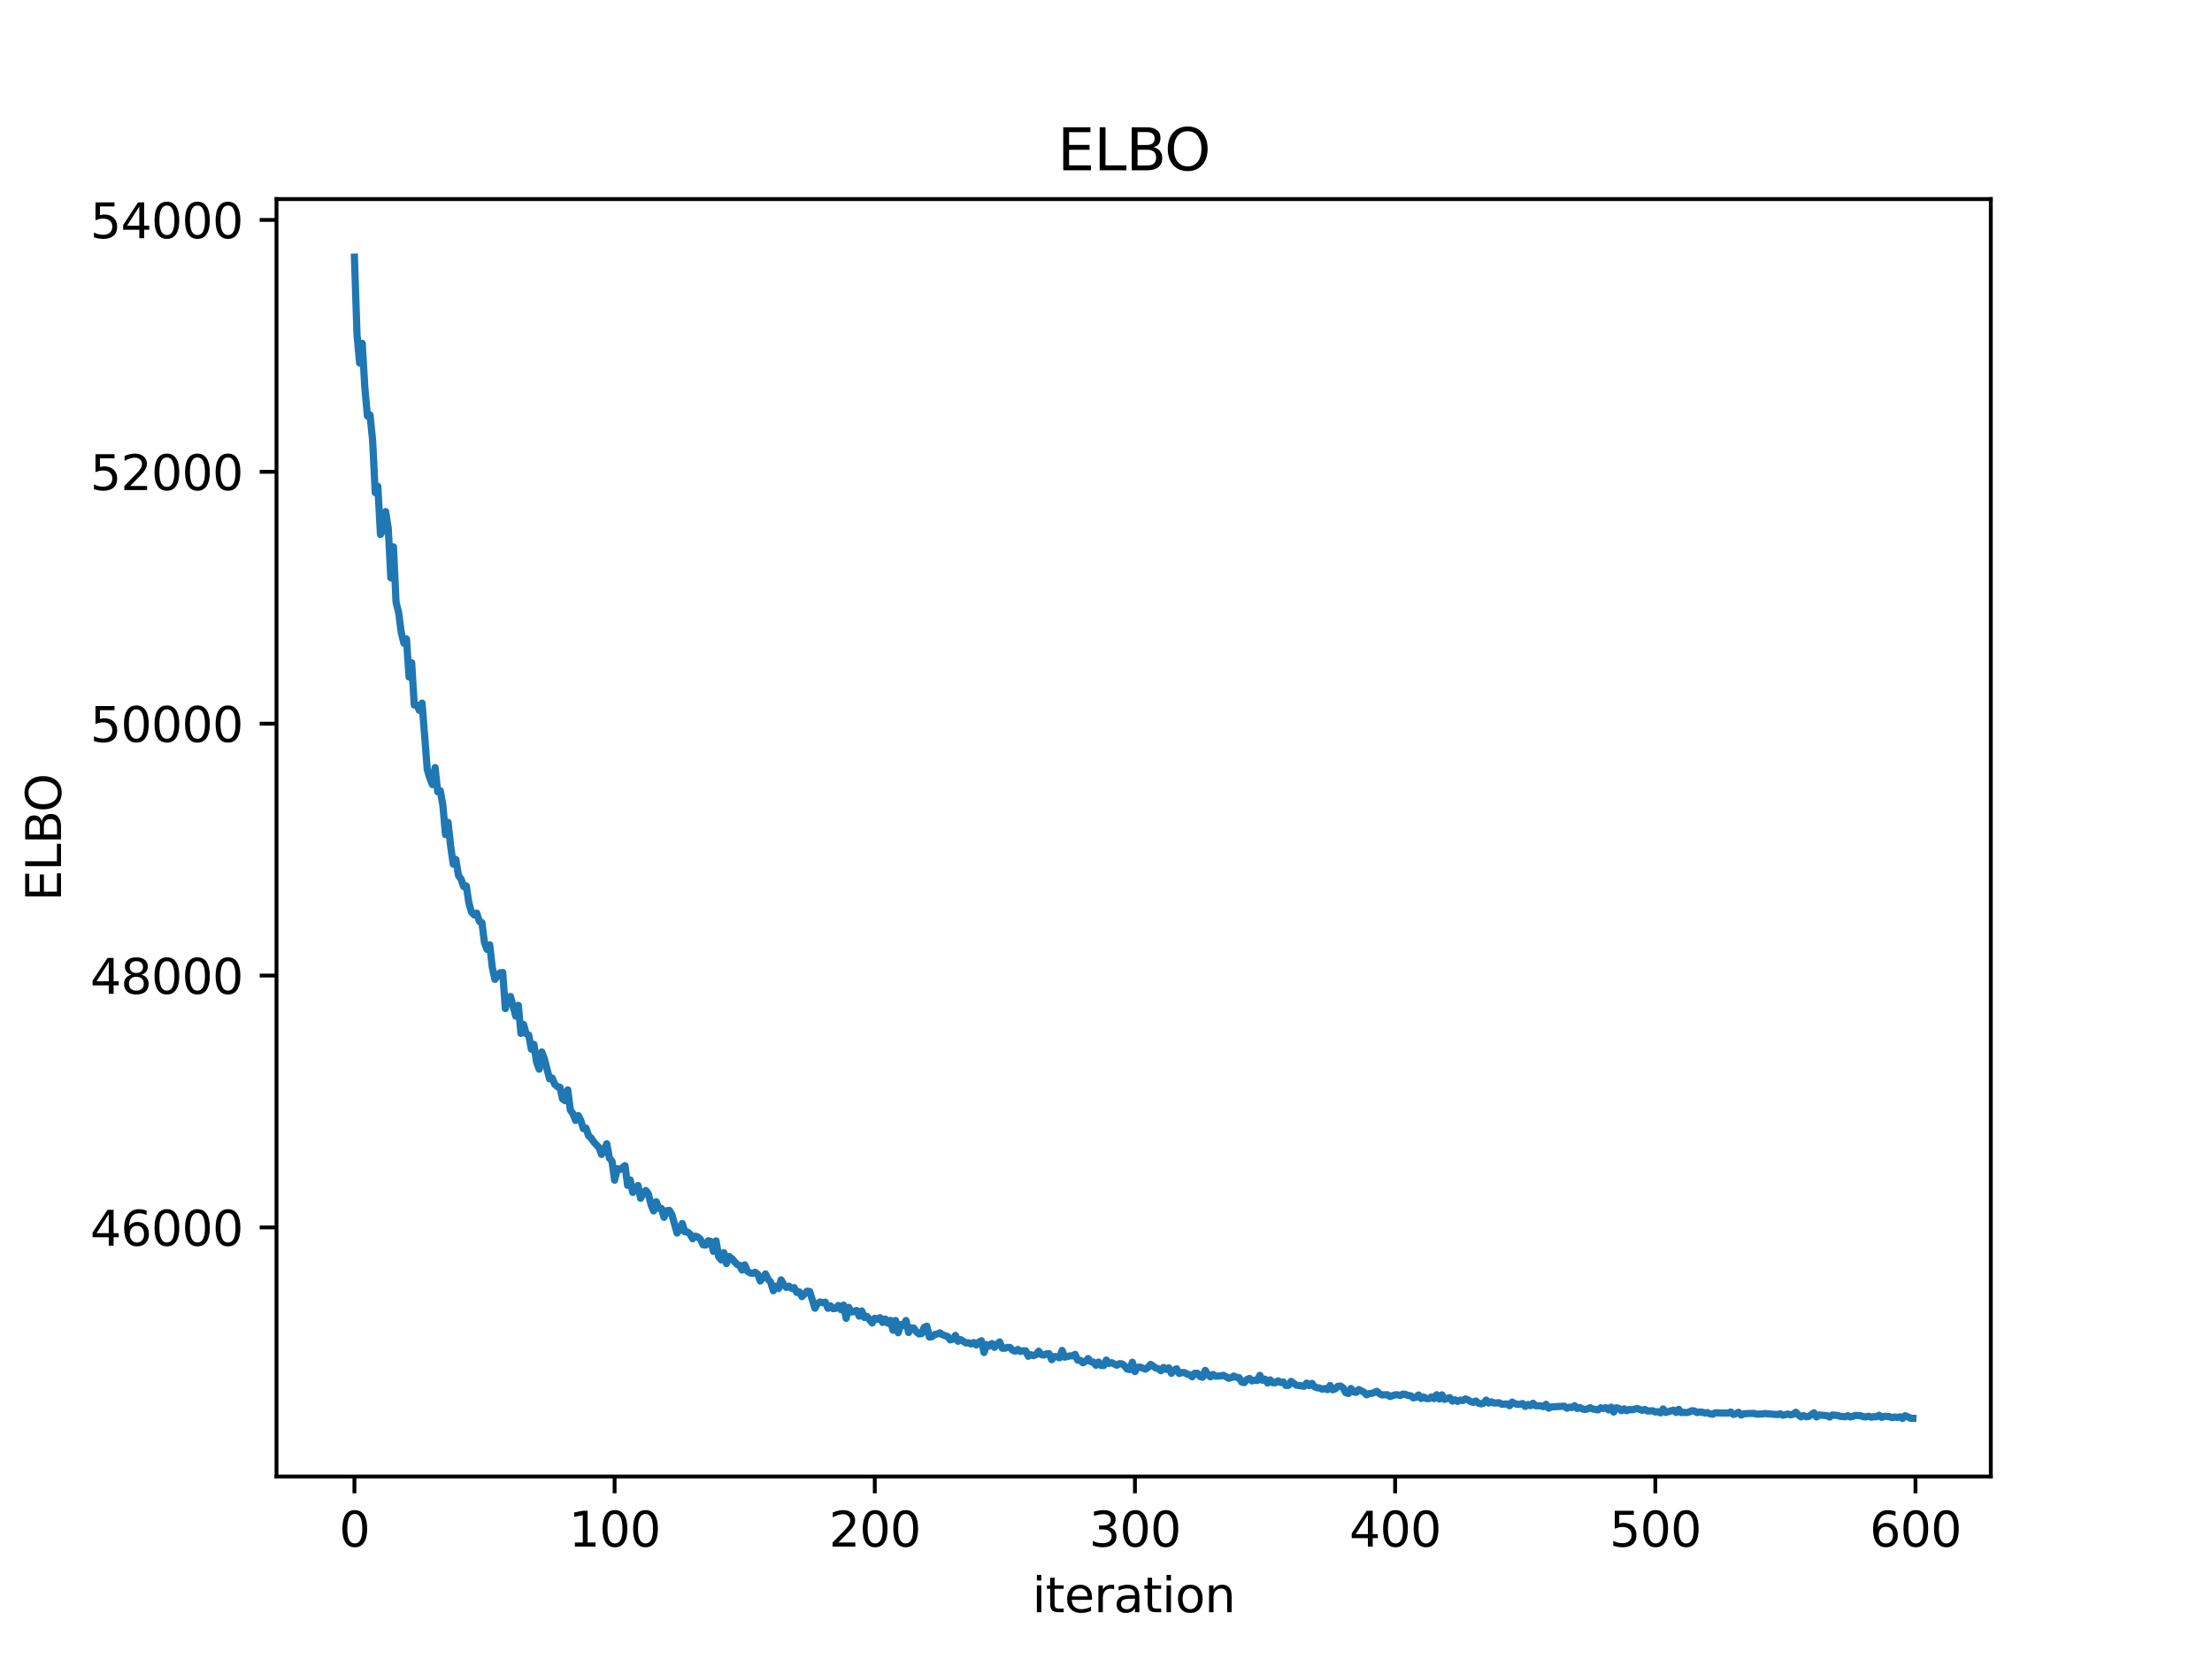 <?xml version="1.0" encoding="utf-8" standalone="no"?>
<!DOCTYPE svg PUBLIC "-//W3C//DTD SVG 1.1//EN"
  "http://www.w3.org/Graphics/SVG/1.1/DTD/svg11.dtd">
<svg xmlns:xlink="http://www.w3.org/1999/xlink" width="460.8pt" height="345.6pt" viewBox="0 0 460.8 345.6" xmlns="http://www.w3.org/2000/svg" version="1.1">
 <defs>
  <style type="text/css">*{stroke-linejoin: round; stroke-linecap: butt}</style>
 </defs>
 <g id="figure_1">
  <g id="patch_1">
   <path d="M 0 345.6 
L 460.8 345.6 
L 460.8 0 
L 0 0 
z
" style="fill: #ffffff"/>
  </g>
  <g id="axes_1">
   <g id="patch_2">
    <path d="M 57.6 307.584 
L 414.72 307.584 
L 414.72 41.472 
L 57.6 41.472 
z
" style="fill: #ffffff"/>
   </g>
   <g id="matplotlib.axis_1">
    <g id="xtick_1">
     <g id="line2d_1">
      <defs>
       <path id="mf4d6568b0c" d="M 0 0 
L 0 3.5 
" style="stroke: #000000; stroke-width: 0.8"/>
      </defs>
      <g>
       <use xlink:href="#mf4d6568b0c" x="73.833" y="307.584" style="stroke: #000000; stroke-width: 0.8"/>
      </g>
     </g>
     <g id="text_1">
      <!-- 0 -->
      <g transform="translate(70.651 322.182) scale(0.1 -0.1)">
       <defs>
        <path id="DejaVuSans-30" d="M 2034 4250 
Q 1547 4250 1301 3770 
Q 1056 3291 1056 2328 
Q 1056 1369 1301 889 
Q 1547 409 2034 409 
Q 2525 409 2770 889 
Q 3016 1369 3016 2328 
Q 3016 3291 2770 3770 
Q 2525 4250 2034 4250 
z
M 2034 4750 
Q 2819 4750 3233 4129 
Q 3647 3509 3647 2328 
Q 3647 1150 3233 529 
Q 2819 -91 2034 -91 
Q 1250 -91 836 529 
Q 422 1150 422 2328 
Q 422 3509 836 4129 
Q 1250 4750 2034 4750 
z
" transform="scale(0.016)"/>
       </defs>
       <use xlink:href="#DejaVuSans-30"/>
      </g>
     </g>
    </g>
    <g id="xtick_2">
     <g id="line2d_2">
      <g>
       <use xlink:href="#mf4d6568b0c" x="128.032" y="307.584" style="stroke: #000000; stroke-width: 0.8"/>
      </g>
     </g>
     <g id="text_2">
      <!-- 100 -->
      <g transform="translate(118.488 322.182) scale(0.1 -0.1)">
       <defs>
        <path id="DejaVuSans-31" d="M 794 531 
L 1825 531 
L 1825 4091 
L 703 3866 
L 703 4441 
L 1819 4666 
L 2450 4666 
L 2450 531 
L 3481 531 
L 3481 0 
L 794 0 
L 794 531 
z
" transform="scale(0.016)"/>
       </defs>
       <use xlink:href="#DejaVuSans-31"/>
       <use xlink:href="#DejaVuSans-30" transform="translate(63.623 0)"/>
       <use xlink:href="#DejaVuSans-30" transform="translate(127.246 0)"/>
      </g>
     </g>
    </g>
    <g id="xtick_3">
     <g id="line2d_3">
      <g>
       <use xlink:href="#mf4d6568b0c" x="182.232" y="307.584" style="stroke: #000000; stroke-width: 0.8"/>
      </g>
     </g>
     <g id="text_3">
      <!-- 200 -->
      <g transform="translate(172.688 322.182) scale(0.1 -0.1)">
       <defs>
        <path id="DejaVuSans-32" d="M 1228 531 
L 3431 531 
L 3431 0 
L 469 0 
L 469 531 
Q 828 903 1448 1529 
Q 2069 2156 2228 2338 
Q 2531 2678 2651 2914 
Q 2772 3150 2772 3378 
Q 2772 3750 2511 3984 
Q 2250 4219 1831 4219 
Q 1534 4219 1204 4116 
Q 875 4013 500 3803 
L 500 4441 
Q 881 4594 1212 4672 
Q 1544 4750 1819 4750 
Q 2544 4750 2975 4387 
Q 3406 4025 3406 3419 
Q 3406 3131 3298 2873 
Q 3191 2616 2906 2266 
Q 2828 2175 2409 1742 
Q 1991 1309 1228 531 
z
" transform="scale(0.016)"/>
       </defs>
       <use xlink:href="#DejaVuSans-32"/>
       <use xlink:href="#DejaVuSans-30" transform="translate(63.623 0)"/>
       <use xlink:href="#DejaVuSans-30" transform="translate(127.246 0)"/>
      </g>
     </g>
    </g>
    <g id="xtick_4">
     <g id="line2d_4">
      <g>
       <use xlink:href="#mf4d6568b0c" x="236.431" y="307.584" style="stroke: #000000; stroke-width: 0.8"/>
      </g>
     </g>
     <g id="text_4">
      <!-- 300 -->
      <g transform="translate(226.887 322.182) scale(0.1 -0.1)">
       <defs>
        <path id="DejaVuSans-33" d="M 2597 2516 
Q 3050 2419 3304 2112 
Q 3559 1806 3559 1356 
Q 3559 666 3084 287 
Q 2609 -91 1734 -91 
Q 1441 -91 1130 -33 
Q 819 25 488 141 
L 488 750 
Q 750 597 1062 519 
Q 1375 441 1716 441 
Q 2309 441 2620 675 
Q 2931 909 2931 1356 
Q 2931 1769 2642 2001 
Q 2353 2234 1838 2234 
L 1294 2234 
L 1294 2753 
L 1863 2753 
Q 2328 2753 2575 2939 
Q 2822 3125 2822 3475 
Q 2822 3834 2567 4026 
Q 2313 4219 1838 4219 
Q 1578 4219 1281 4162 
Q 984 4106 628 3988 
L 628 4550 
Q 988 4650 1302 4700 
Q 1616 4750 1894 4750 
Q 2613 4750 3031 4423 
Q 3450 4097 3450 3541 
Q 3450 3153 3228 2886 
Q 3006 2619 2597 2516 
z
" transform="scale(0.016)"/>
       </defs>
       <use xlink:href="#DejaVuSans-33"/>
       <use xlink:href="#DejaVuSans-30" transform="translate(63.623 0)"/>
       <use xlink:href="#DejaVuSans-30" transform="translate(127.246 0)"/>
      </g>
     </g>
    </g>
    <g id="xtick_5">
     <g id="line2d_5">
      <g>
       <use xlink:href="#mf4d6568b0c" x="290.63" y="307.584" style="stroke: #000000; stroke-width: 0.8"/>
      </g>
     </g>
     <g id="text_5">
      <!-- 400 -->
      <g transform="translate(281.087 322.182) scale(0.1 -0.1)">
       <defs>
        <path id="DejaVuSans-34" d="M 2419 4116 
L 825 1625 
L 2419 1625 
L 2419 4116 
z
M 2253 4666 
L 3047 4666 
L 3047 1625 
L 3713 1625 
L 3713 1100 
L 3047 1100 
L 3047 0 
L 2419 0 
L 2419 1100 
L 313 1100 
L 313 1709 
L 2253 4666 
z
" transform="scale(0.016)"/>
       </defs>
       <use xlink:href="#DejaVuSans-34"/>
       <use xlink:href="#DejaVuSans-30" transform="translate(63.623 0)"/>
       <use xlink:href="#DejaVuSans-30" transform="translate(127.246 0)"/>
      </g>
     </g>
    </g>
    <g id="xtick_6">
     <g id="line2d_6">
      <g>
       <use xlink:href="#mf4d6568b0c" x="344.83" y="307.584" style="stroke: #000000; stroke-width: 0.8"/>
      </g>
     </g>
     <g id="text_6">
      <!-- 500 -->
      <g transform="translate(335.286 322.182) scale(0.1 -0.1)">
       <defs>
        <path id="DejaVuSans-35" d="M 691 4666 
L 3169 4666 
L 3169 4134 
L 1269 4134 
L 1269 2991 
Q 1406 3038 1543 3061 
Q 1681 3084 1819 3084 
Q 2600 3084 3056 2656 
Q 3513 2228 3513 1497 
Q 3513 744 3044 326 
Q 2575 -91 1722 -91 
Q 1428 -91 1123 -41 
Q 819 9 494 109 
L 494 744 
Q 775 591 1075 516 
Q 1375 441 1709 441 
Q 2250 441 2565 725 
Q 2881 1009 2881 1497 
Q 2881 1984 2565 2268 
Q 2250 2553 1709 2553 
Q 1456 2553 1204 2497 
Q 953 2441 691 2322 
L 691 4666 
z
" transform="scale(0.016)"/>
       </defs>
       <use xlink:href="#DejaVuSans-35"/>
       <use xlink:href="#DejaVuSans-30" transform="translate(63.623 0)"/>
       <use xlink:href="#DejaVuSans-30" transform="translate(127.246 0)"/>
      </g>
     </g>
    </g>
    <g id="xtick_7">
     <g id="line2d_7">
      <g>
       <use xlink:href="#mf4d6568b0c" x="399.029" y="307.584" style="stroke: #000000; stroke-width: 0.8"/>
      </g>
     </g>
     <g id="text_7">
      <!-- 600 -->
      <g transform="translate(389.486 322.182) scale(0.1 -0.1)">
       <defs>
        <path id="DejaVuSans-36" d="M 2113 2584 
Q 1688 2584 1439 2293 
Q 1191 2003 1191 1497 
Q 1191 994 1439 701 
Q 1688 409 2113 409 
Q 2538 409 2786 701 
Q 3034 994 3034 1497 
Q 3034 2003 2786 2293 
Q 2538 2584 2113 2584 
z
M 3366 4563 
L 3366 3988 
Q 3128 4100 2886 4159 
Q 2644 4219 2406 4219 
Q 1781 4219 1451 3797 
Q 1122 3375 1075 2522 
Q 1259 2794 1537 2939 
Q 1816 3084 2150 3084 
Q 2853 3084 3261 2657 
Q 3669 2231 3669 1497 
Q 3669 778 3244 343 
Q 2819 -91 2113 -91 
Q 1303 -91 875 529 
Q 447 1150 447 2328 
Q 447 3434 972 4092 
Q 1497 4750 2381 4750 
Q 2619 4750 2861 4703 
Q 3103 4656 3366 4563 
z
" transform="scale(0.016)"/>
       </defs>
       <use xlink:href="#DejaVuSans-36"/>
       <use xlink:href="#DejaVuSans-30" transform="translate(63.623 0)"/>
       <use xlink:href="#DejaVuSans-30" transform="translate(127.246 0)"/>
      </g>
     </g>
    </g>
    <g id="text_8">
     <!-- iteration -->
     <g transform="translate(215.037 335.861) scale(0.1 -0.1)">
      <defs>
       <path id="DejaVuSans-69" d="M 603 3500 
L 1178 3500 
L 1178 0 
L 603 0 
L 603 3500 
z
M 603 4863 
L 1178 4863 
L 1178 4134 
L 603 4134 
L 603 4863 
z
" transform="scale(0.016)"/>
       <path id="DejaVuSans-74" d="M 1172 4494 
L 1172 3500 
L 2356 3500 
L 2356 3053 
L 1172 3053 
L 1172 1153 
Q 1172 725 1289 603 
Q 1406 481 1766 481 
L 2356 481 
L 2356 0 
L 1766 0 
Q 1100 0 847 248 
Q 594 497 594 1153 
L 594 3053 
L 172 3053 
L 172 3500 
L 594 3500 
L 594 4494 
L 1172 4494 
z
" transform="scale(0.016)"/>
       <path id="DejaVuSans-65" d="M 3597 1894 
L 3597 1613 
L 953 1613 
Q 991 1019 1311 708 
Q 1631 397 2203 397 
Q 2534 397 2845 478 
Q 3156 559 3463 722 
L 3463 178 
Q 3153 47 2828 -22 
Q 2503 -91 2169 -91 
Q 1331 -91 842 396 
Q 353 884 353 1716 
Q 353 2575 817 3079 
Q 1281 3584 2069 3584 
Q 2775 3584 3186 3129 
Q 3597 2675 3597 1894 
z
M 3022 2063 
Q 3016 2534 2758 2815 
Q 2500 3097 2075 3097 
Q 1594 3097 1305 2825 
Q 1016 2553 972 2059 
L 3022 2063 
z
" transform="scale(0.016)"/>
       <path id="DejaVuSans-72" d="M 2631 2963 
Q 2534 3019 2420 3045 
Q 2306 3072 2169 3072 
Q 1681 3072 1420 2755 
Q 1159 2438 1159 1844 
L 1159 0 
L 581 0 
L 581 3500 
L 1159 3500 
L 1159 2956 
Q 1341 3275 1631 3429 
Q 1922 3584 2338 3584 
Q 2397 3584 2469 3576 
Q 2541 3569 2628 3553 
L 2631 2963 
z
" transform="scale(0.016)"/>
       <path id="DejaVuSans-61" d="M 2194 1759 
Q 1497 1759 1228 1600 
Q 959 1441 959 1056 
Q 959 750 1161 570 
Q 1363 391 1709 391 
Q 2188 391 2477 730 
Q 2766 1069 2766 1631 
L 2766 1759 
L 2194 1759 
z
M 3341 1997 
L 3341 0 
L 2766 0 
L 2766 531 
Q 2569 213 2275 61 
Q 1981 -91 1556 -91 
Q 1019 -91 701 211 
Q 384 513 384 1019 
Q 384 1609 779 1909 
Q 1175 2209 1959 2209 
L 2766 2209 
L 2766 2266 
Q 2766 2663 2505 2880 
Q 2244 3097 1772 3097 
Q 1472 3097 1187 3025 
Q 903 2953 641 2809 
L 641 3341 
Q 956 3463 1253 3523 
Q 1550 3584 1831 3584 
Q 2591 3584 2966 3190 
Q 3341 2797 3341 1997 
z
" transform="scale(0.016)"/>
       <path id="DejaVuSans-6f" d="M 1959 3097 
Q 1497 3097 1228 2736 
Q 959 2375 959 1747 
Q 959 1119 1226 758 
Q 1494 397 1959 397 
Q 2419 397 2687 759 
Q 2956 1122 2956 1747 
Q 2956 2369 2687 2733 
Q 2419 3097 1959 3097 
z
M 1959 3584 
Q 2709 3584 3137 3096 
Q 3566 2609 3566 1747 
Q 3566 888 3137 398 
Q 2709 -91 1959 -91 
Q 1206 -91 779 398 
Q 353 888 353 1747 
Q 353 2609 779 3096 
Q 1206 3584 1959 3584 
z
" transform="scale(0.016)"/>
       <path id="DejaVuSans-6e" d="M 3513 2113 
L 3513 0 
L 2938 0 
L 2938 2094 
Q 2938 2591 2744 2837 
Q 2550 3084 2163 3084 
Q 1697 3084 1428 2787 
Q 1159 2491 1159 1978 
L 1159 0 
L 581 0 
L 581 3500 
L 1159 3500 
L 1159 2956 
Q 1366 3272 1645 3428 
Q 1925 3584 2291 3584 
Q 2894 3584 3203 3211 
Q 3513 2838 3513 2113 
z
" transform="scale(0.016)"/>
      </defs>
      <use xlink:href="#DejaVuSans-69"/>
      <use xlink:href="#DejaVuSans-74" transform="translate(27.783 0)"/>
      <use xlink:href="#DejaVuSans-65" transform="translate(66.992 0)"/>
      <use xlink:href="#DejaVuSans-72" transform="translate(128.516 0)"/>
      <use xlink:href="#DejaVuSans-61" transform="translate(169.629 0)"/>
      <use xlink:href="#DejaVuSans-74" transform="translate(230.908 0)"/>
      <use xlink:href="#DejaVuSans-69" transform="translate(270.117 0)"/>
      <use xlink:href="#DejaVuSans-6f" transform="translate(297.9 0)"/>
      <use xlink:href="#DejaVuSans-6e" transform="translate(359.082 0)"/>
     </g>
    </g>
   </g>
   <g id="matplotlib.axis_2">
    <g id="ytick_1">
     <g id="line2d_8">
      <defs>
       <path id="m7a58a8ca4d" d="M 0 0 
L -3.5 0 
" style="stroke: #000000; stroke-width: 0.8"/>
      </defs>
      <g>
       <use xlink:href="#m7a58a8ca4d" x="57.6" y="255.696" style="stroke: #000000; stroke-width: 0.8"/>
      </g>
     </g>
     <g id="text_9">
      <!-- 46000 -->
      <g transform="translate(18.788 259.495) scale(0.1 -0.1)">
       <use xlink:href="#DejaVuSans-34"/>
       <use xlink:href="#DejaVuSans-36" transform="translate(63.623 0)"/>
       <use xlink:href="#DejaVuSans-30" transform="translate(127.246 0)"/>
       <use xlink:href="#DejaVuSans-30" transform="translate(190.869 0)"/>
       <use xlink:href="#DejaVuSans-30" transform="translate(254.492 0)"/>
      </g>
     </g>
    </g>
    <g id="ytick_2">
     <g id="line2d_9">
      <g>
       <use xlink:href="#m7a58a8ca4d" x="57.6" y="203.227" style="stroke: #000000; stroke-width: 0.8"/>
      </g>
     </g>
     <g id="text_10">
      <!-- 48000 -->
      <g transform="translate(18.788 207.026) scale(0.1 -0.1)">
       <defs>
        <path id="DejaVuSans-38" d="M 2034 2216 
Q 1584 2216 1326 1975 
Q 1069 1734 1069 1313 
Q 1069 891 1326 650 
Q 1584 409 2034 409 
Q 2484 409 2743 651 
Q 3003 894 3003 1313 
Q 3003 1734 2745 1975 
Q 2488 2216 2034 2216 
z
M 1403 2484 
Q 997 2584 770 2862 
Q 544 3141 544 3541 
Q 544 4100 942 4425 
Q 1341 4750 2034 4750 
Q 2731 4750 3128 4425 
Q 3525 4100 3525 3541 
Q 3525 3141 3298 2862 
Q 3072 2584 2669 2484 
Q 3125 2378 3379 2068 
Q 3634 1759 3634 1313 
Q 3634 634 3220 271 
Q 2806 -91 2034 -91 
Q 1263 -91 848 271 
Q 434 634 434 1313 
Q 434 1759 690 2068 
Q 947 2378 1403 2484 
z
M 1172 3481 
Q 1172 3119 1398 2916 
Q 1625 2713 2034 2713 
Q 2441 2713 2670 2916 
Q 2900 3119 2900 3481 
Q 2900 3844 2670 4047 
Q 2441 4250 2034 4250 
Q 1625 4250 1398 4047 
Q 1172 3844 1172 3481 
z
" transform="scale(0.016)"/>
       </defs>
       <use xlink:href="#DejaVuSans-34"/>
       <use xlink:href="#DejaVuSans-38" transform="translate(63.623 0)"/>
       <use xlink:href="#DejaVuSans-30" transform="translate(127.246 0)"/>
       <use xlink:href="#DejaVuSans-30" transform="translate(190.869 0)"/>
       <use xlink:href="#DejaVuSans-30" transform="translate(254.492 0)"/>
      </g>
     </g>
    </g>
    <g id="ytick_3">
     <g id="line2d_10">
      <g>
       <use xlink:href="#m7a58a8ca4d" x="57.6" y="150.758" style="stroke: #000000; stroke-width: 0.8"/>
      </g>
     </g>
     <g id="text_11">
      <!-- 50000 -->
      <g transform="translate(18.788 154.557) scale(0.1 -0.1)">
       <use xlink:href="#DejaVuSans-35"/>
       <use xlink:href="#DejaVuSans-30" transform="translate(63.623 0)"/>
       <use xlink:href="#DejaVuSans-30" transform="translate(127.246 0)"/>
       <use xlink:href="#DejaVuSans-30" transform="translate(190.869 0)"/>
       <use xlink:href="#DejaVuSans-30" transform="translate(254.492 0)"/>
      </g>
     </g>
    </g>
    <g id="ytick_4">
     <g id="line2d_11">
      <g>
       <use xlink:href="#m7a58a8ca4d" x="57.6" y="98.289" style="stroke: #000000; stroke-width: 0.8"/>
      </g>
     </g>
     <g id="text_12">
      <!-- 52000 -->
      <g transform="translate(18.788 102.089) scale(0.1 -0.1)">
       <use xlink:href="#DejaVuSans-35"/>
       <use xlink:href="#DejaVuSans-32" transform="translate(63.623 0)"/>
       <use xlink:href="#DejaVuSans-30" transform="translate(127.246 0)"/>
       <use xlink:href="#DejaVuSans-30" transform="translate(190.869 0)"/>
       <use xlink:href="#DejaVuSans-30" transform="translate(254.492 0)"/>
      </g>
     </g>
    </g>
    <g id="ytick_5">
     <g id="line2d_12">
      <g>
       <use xlink:href="#m7a58a8ca4d" x="57.6" y="45.821" style="stroke: #000000; stroke-width: 0.8"/>
      </g>
     </g>
     <g id="text_13">
      <!-- 54000 -->
      <g transform="translate(18.788 49.62) scale(0.1 -0.1)">
       <use xlink:href="#DejaVuSans-35"/>
       <use xlink:href="#DejaVuSans-34" transform="translate(63.623 0)"/>
       <use xlink:href="#DejaVuSans-30" transform="translate(127.246 0)"/>
       <use xlink:href="#DejaVuSans-30" transform="translate(190.869 0)"/>
       <use xlink:href="#DejaVuSans-30" transform="translate(254.492 0)"/>
      </g>
     </g>
    </g>
    <g id="text_14">
     <!-- ELBO -->
     <g transform="translate(12.708 187.752) rotate(-90) scale(0.1 -0.1)">
      <defs>
       <path id="DejaVuSans-45" d="M 628 4666 
L 3578 4666 
L 3578 4134 
L 1259 4134 
L 1259 2753 
L 3481 2753 
L 3481 2222 
L 1259 2222 
L 1259 531 
L 3634 531 
L 3634 0 
L 628 0 
L 628 4666 
z
" transform="scale(0.016)"/>
       <path id="DejaVuSans-4c" d="M 628 4666 
L 1259 4666 
L 1259 531 
L 3531 531 
L 3531 0 
L 628 0 
L 628 4666 
z
" transform="scale(0.016)"/>
       <path id="DejaVuSans-42" d="M 1259 2228 
L 1259 519 
L 2272 519 
Q 2781 519 3026 730 
Q 3272 941 3272 1375 
Q 3272 1813 3026 2020 
Q 2781 2228 2272 2228 
L 1259 2228 
z
M 1259 4147 
L 1259 2741 
L 2194 2741 
Q 2656 2741 2882 2914 
Q 3109 3088 3109 3444 
Q 3109 3797 2882 3972 
Q 2656 4147 2194 4147 
L 1259 4147 
z
M 628 4666 
L 2241 4666 
Q 2963 4666 3353 4366 
Q 3744 4066 3744 3513 
Q 3744 3084 3544 2831 
Q 3344 2578 2956 2516 
Q 3422 2416 3680 2098 
Q 3938 1781 3938 1306 
Q 3938 681 3513 340 
Q 3088 0 2303 0 
L 628 0 
L 628 4666 
z
" transform="scale(0.016)"/>
       <path id="DejaVuSans-4f" d="M 2522 4238 
Q 1834 4238 1429 3725 
Q 1025 3213 1025 2328 
Q 1025 1447 1429 934 
Q 1834 422 2522 422 
Q 3209 422 3611 934 
Q 4013 1447 4013 2328 
Q 4013 3213 3611 3725 
Q 3209 4238 2522 4238 
z
M 2522 4750 
Q 3503 4750 4090 4092 
Q 4678 3434 4678 2328 
Q 4678 1225 4090 567 
Q 3503 -91 2522 -91 
Q 1538 -91 948 565 
Q 359 1222 359 2328 
Q 359 3434 948 4092 
Q 1538 4750 2522 4750 
z
" transform="scale(0.016)"/>
      </defs>
      <use xlink:href="#DejaVuSans-45"/>
      <use xlink:href="#DejaVuSans-4c" transform="translate(63.184 0)"/>
      <use xlink:href="#DejaVuSans-42" transform="translate(118.896 0)"/>
      <use xlink:href="#DejaVuSans-4f" transform="translate(185.75 0)"/>
     </g>
    </g>
   </g>
   <g id="line2d_13">
    <path d="M 73.833 53.568 
L 74.375 69.804 
L 74.917 75.633 
L 75.459 71.524 
L 76.001 80.751 
L 76.543 86.676 
L 77.085 86.441 
L 77.627 91.814 
L 78.169 102.636 
L 78.711 101.312 
L 79.253 111.344 
L 79.795 110.429 
L 80.337 106.577 
L 80.879 110.016 
L 81.421 120.383 
L 81.963 113.924 
L 82.505 125.464 
L 83.047 127.608 
L 83.589 131.776 
L 84.131 133.981 
L 84.673 133.106 
L 85.215 141.043 
L 85.757 138.067 
L 86.299 146.871 
L 86.841 146.857 
L 87.383 147.989 
L 87.925 146.47 
L 89.009 160.35 
L 89.551 162.149 
L 90.093 163.451 
L 90.635 159.89 
L 91.177 164.934 
L 91.719 164.721 
L 92.261 167.791 
L 92.803 173.873 
L 93.345 171.298 
L 93.887 176.335 
L 94.429 180.035 
L 94.971 179.045 
L 95.512 182.394 
L 96.054 183.138 
L 96.596 184.706 
L 97.138 184.559 
L 97.68 188.134 
L 98.222 189.994 
L 98.764 190.589 
L 99.306 190.222 
L 99.848 191.909 
L 100.39 192.215 
L 100.932 196.436 
L 101.474 197.778 
L 102.016 196.823 
L 102.558 201.548 
L 103.1 204.023 
L 103.642 203.207 
L 104.184 202.659 
L 104.726 202.588 
L 105.268 210.115 
L 105.81 207.913 
L 106.352 207.584 
L 107.436 211.68 
L 107.978 209.42 
L 108.52 215.275 
L 109.062 213.409 
L 109.604 215.33 
L 110.146 215.624 
L 110.688 218.578 
L 111.23 217.562 
L 111.772 221.245 
L 112.314 222.73 
L 112.856 219.137 
L 113.398 220.57 
L 114.482 224.744 
L 115.024 224.572 
L 115.566 225.889 
L 116.108 226.368 
L 116.65 226.505 
L 117.192 228.932 
L 117.734 229.301 
L 118.276 227.033 
L 118.818 231.26 
L 119.36 232.016 
L 119.902 233.409 
L 120.444 232.389 
L 120.986 233.371 
L 121.528 235.134 
L 122.07 234.987 
L 122.612 236.598 
L 123.154 237.085 
L 123.696 237.887 
L 124.78 239.065 
L 125.322 240.489 
L 125.864 239.531 
L 126.406 238.255 
L 126.948 241.244 
L 127.49 241.899 
L 128.032 245.862 
L 128.574 243.455 
L 129.116 243.659 
L 130.2 242.824 
L 130.742 246.94 
L 131.284 245.807 
L 131.826 248.419 
L 132.368 247.395 
L 132.91 246.961 
L 133.452 249.637 
L 133.994 248.552 
L 134.536 247.989 
L 135.078 248.722 
L 135.62 250.968 
L 136.162 252.258 
L 136.704 250.348 
L 137.246 251.71 
L 137.788 251.743 
L 138.33 253.588 
L 138.872 252.224 
L 139.414 252.137 
L 139.956 252.989 
L 141.04 256.868 
L 141.582 256.177 
L 142.124 254.881 
L 142.666 256.603 
L 143.208 256.649 
L 143.75 257.08 
L 144.292 258.057 
L 144.834 257.512 
L 145.376 257.688 
L 145.918 258.172 
L 146.46 259.316 
L 147.002 259.381 
L 147.544 258.468 
L 148.086 258.621 
L 148.628 260.694 
L 149.17 258.499 
L 149.712 261.786 
L 150.254 262.474 
L 150.796 260.941 
L 151.338 263.22 
L 151.88 261.743 
L 152.422 262.165 
L 153.506 263.366 
L 154.048 263.587 
L 154.59 264.579 
L 155.132 263.484 
L 155.674 264.782 
L 156.216 265.147 
L 156.758 265.275 
L 157.3 265.042 
L 157.842 265.434 
L 158.384 266.858 
L 159.468 265.379 
L 160.01 266.497 
L 160.552 267.104 
L 161.094 268.89 
L 161.636 267.956 
L 162.178 268.434 
L 162.72 266.618 
L 163.262 267.629 
L 163.804 268.19 
L 164.346 267.922 
L 164.888 268.375 
L 165.43 268.242 
L 165.972 269.232 
L 166.514 269.124 
L 167.056 270.115 
L 168.14 268.97 
L 168.682 269.057 
L 169.766 272.527 
L 170.308 271.555 
L 170.85 271.211 
L 171.392 271.387 
L 171.934 271.26 
L 172.476 272.545 
L 173.018 272.023 
L 173.56 272.631 
L 174.102 272.554 
L 174.644 271.958 
L 175.186 272.835 
L 175.728 271.878 
L 176.27 274.632 
L 176.812 272.346 
L 177.354 273.304 
L 177.896 273.226 
L 178.438 272.985 
L 178.98 274.179 
L 179.522 273.086 
L 180.064 274.455 
L 180.606 274.237 
L 181.69 275.608 
L 182.232 274.605 
L 182.774 274.831 
L 183.316 274.494 
L 183.858 275.494 
L 184.4 274.772 
L 184.942 275.634 
L 185.484 275.051 
L 186.026 277.115 
L 186.568 275.084 
L 187.11 277.638 
L 187.652 275.92 
L 188.194 276.142 
L 188.736 275.076 
L 189.277 277.584 
L 189.819 276.605 
L 190.361 276.689 
L 190.903 277.443 
L 191.445 277.883 
L 191.987 277.82 
L 192.529 276.503 
L 193.071 276.267 
L 193.613 278.539 
L 194.155 278.445 
L 194.697 278.004 
L 195.239 277.901 
L 195.781 277.646 
L 196.323 278.05 
L 197.407 278.413 
L 197.949 279.121 
L 198.491 278.983 
L 199.033 278.193 
L 199.575 279.411 
L 200.117 279.064 
L 201.201 279.76 
L 201.743 279.717 
L 202.285 279.977 
L 202.827 279.675 
L 203.369 280.179 
L 203.911 279.578 
L 204.453 279.3 
L 204.995 281.759 
L 205.537 280.092 
L 206.079 280.42 
L 206.621 279.882 
L 207.163 280.68 
L 207.705 280.009 
L 208.247 279.552 
L 208.789 280.851 
L 209.331 280.875 
L 209.873 280.676 
L 210.415 280.714 
L 210.957 281.278 
L 211.499 281.476 
L 212.041 281.111 
L 212.583 281.54 
L 213.125 281.396 
L 213.667 281.409 
L 214.209 282.541 
L 214.751 282.205 
L 215.293 282.408 
L 215.835 282.187 
L 216.377 281.48 
L 216.919 282.188 
L 217.461 282.291 
L 218.003 282.025 
L 218.545 281.994 
L 219.087 283.254 
L 219.629 282.597 
L 220.171 282.622 
L 220.713 282.86 
L 221.255 281.317 
L 221.797 282.715 
L 222.881 282.455 
L 223.423 282.453 
L 223.965 282.14 
L 224.507 283.349 
L 225.049 283.387 
L 225.591 283.895 
L 226.133 283.58 
L 226.675 283.01 
L 227.217 283.653 
L 227.759 283.757 
L 228.301 284.411 
L 228.843 283.741 
L 229.385 284.448 
L 229.927 284.469 
L 230.469 283.322 
L 231.011 284.023 
L 231.553 283.866 
L 232.637 284.405 
L 233.179 284.084 
L 233.721 284.113 
L 234.263 284.532 
L 234.805 285.197 
L 235.347 285.309 
L 235.889 283.771 
L 236.431 285.727 
L 236.973 284.842 
L 237.515 284.794 
L 238.599 285.224 
L 239.141 284.862 
L 239.683 284.226 
L 240.767 284.979 
L 241.309 285.137 
L 241.851 285.551 
L 242.393 284.868 
L 242.935 285.272 
L 243.477 284.94 
L 244.019 286.093 
L 244.561 285.472 
L 245.103 285.138 
L 245.645 286.123 
L 246.187 285.927 
L 246.729 285.928 
L 247.271 286.238 
L 247.813 286.358 
L 248.355 286.815 
L 248.897 286.072 
L 249.439 286.079 
L 249.981 286.759 
L 250.523 286.905 
L 251.065 285.477 
L 251.607 286.307 
L 252.149 286.825 
L 252.691 286.329 
L 253.233 286.684 
L 254.317 286.627 
L 254.859 286.494 
L 255.943 287.116 
L 256.485 286.996 
L 257.027 286.657 
L 257.569 286.931 
L 258.111 286.977 
L 258.653 287.9 
L 259.195 288.036 
L 259.737 287.407 
L 260.279 287.153 
L 260.821 287.672 
L 261.363 287.511 
L 261.905 287.588 
L 262.447 286.504 
L 262.989 287.542 
L 263.531 287.306 
L 264.073 288.108 
L 264.615 287.453 
L 265.157 288.054 
L 265.699 288.052 
L 266.241 287.654 
L 266.783 287.991 
L 267.325 287.881 
L 267.867 288.615 
L 268.409 288.6 
L 268.951 287.767 
L 270.035 288.55 
L 271.119 288.707 
L 271.661 288.791 
L 272.203 288.122 
L 272.745 288.654 
L 273.287 288.177 
L 273.829 288.889 
L 274.371 289.096 
L 274.913 289.146 
L 275.455 289.397 
L 275.997 289.25 
L 276.539 289.484 
L 277.081 288.628 
L 277.623 289.515 
L 278.165 289.326 
L 278.707 288.798 
L 279.249 288.737 
L 279.791 289.104 
L 280.333 290.114 
L 280.875 290.301 
L 281.417 289.246 
L 281.959 289.95 
L 282.501 290.06 
L 283.043 289.46 
L 284.126 290.007 
L 284.668 290.566 
L 285.21 290.323 
L 285.752 290.277 
L 286.836 289.843 
L 287.378 290.34 
L 287.92 290.596 
L 289.004 290.536 
L 289.546 290.924 
L 290.63 290.562 
L 291.172 290.567 
L 291.714 290.71 
L 292.256 290.415 
L 292.798 290.487 
L 293.34 290.705 
L 293.882 290.763 
L 294.424 291.195 
L 294.966 291.079 
L 295.508 290.595 
L 296.05 291.328 
L 296.592 291.036 
L 297.134 291.348 
L 297.676 291.368 
L 298.218 290.996 
L 298.76 291.354 
L 299.302 290.552 
L 299.844 291.438 
L 300.386 290.576 
L 300.928 291.519 
L 302.012 291.151 
L 302.554 291.88 
L 303.096 291.6 
L 303.638 291.937 
L 304.18 291.67 
L 304.722 291.76 
L 305.264 291.421 
L 305.806 291.616 
L 306.348 291.964 
L 306.89 292.148 
L 307.432 291.854 
L 307.974 292.29 
L 308.516 292.457 
L 309.058 292.306 
L 309.6 291.661 
L 310.142 292.287 
L 310.684 292.017 
L 311.226 292.281 
L 312.31 292.213 
L 312.852 292.539 
L 313.936 292.458 
L 314.478 292.84 
L 315.02 292.078 
L 315.562 292.406 
L 316.104 292.553 
L 316.646 292.528 
L 317.188 292.388 
L 317.73 292.988 
L 318.272 292.587 
L 318.814 292.834 
L 319.356 292.324 
L 319.898 292.841 
L 320.982 292.852 
L 321.524 293.042 
L 322.066 292.537 
L 322.608 293.35 
L 323.15 293.087 
L 325.86 292.935 
L 326.402 293.351 
L 326.944 293.145 
L 327.486 293.203 
L 328.028 292.832 
L 328.57 293.422 
L 329.112 293.221 
L 329.654 293.518 
L 330.196 293.622 
L 330.738 293.499 
L 331.28 293.248 
L 331.822 293.522 
L 332.906 293.708 
L 333.448 293.275 
L 333.99 293.406 
L 334.532 293.257 
L 335.074 293.705 
L 335.616 293.126 
L 336.158 294.162 
L 336.7 293.271 
L 337.242 293.389 
L 337.784 293.874 
L 338.326 293.483 
L 338.868 293.878 
L 339.41 293.617 
L 339.952 293.699 
L 341.036 293.417 
L 342.12 293.796 
L 342.662 293.609 
L 343.204 293.945 
L 344.288 293.888 
L 344.83 294.138 
L 345.372 294.086 
L 345.914 294.328 
L 346.456 293.507 
L 346.998 294.238 
L 348.624 293.755 
L 349.166 294.24 
L 349.708 293.593 
L 350.25 294.277 
L 350.792 294.211 
L 351.334 294.276 
L 351.876 294.157 
L 352.418 293.883 
L 352.96 293.921 
L 353.502 294.259 
L 354.044 294.142 
L 354.586 294.176 
L 355.128 294.362 
L 355.67 294.267 
L 356.212 294.526 
L 356.754 294.619 
L 357.296 294.309 
L 360.006 294.382 
L 360.548 294.145 
L 361.09 294.652 
L 361.632 294.502 
L 362.174 294.199 
L 362.716 294.778 
L 363.258 294.528 
L 364.342 294.449 
L 365.426 294.438 
L 365.968 294.61 
L 367.052 294.552 
L 367.594 294.465 
L 370.304 294.682 
L 370.846 294.516 
L 371.388 294.823 
L 372.472 294.577 
L 373.014 294.746 
L 373.556 294.61 
L 374.098 294.198 
L 374.64 294.77 
L 375.182 295.164 
L 375.724 294.886 
L 376.266 295.132 
L 376.808 295.064 
L 377.891 294.315 
L 378.433 295.188 
L 378.975 294.753 
L 380.601 294.921 
L 381.143 295.204 
L 381.685 294.776 
L 382.769 294.858 
L 383.311 295.044 
L 384.395 295.141 
L 384.937 294.917 
L 385.479 295.191 
L 386.563 294.852 
L 387.647 294.923 
L 388.189 295.149 
L 388.731 295.156 
L 389.273 295.019 
L 389.815 295.23 
L 390.357 295.124 
L 390.899 295.137 
L 391.441 294.827 
L 391.983 295.27 
L 392.525 295.041 
L 393.609 295.103 
L 394.151 295.321 
L 394.693 295.186 
L 395.235 295.283 
L 395.777 295.148 
L 396.319 295.488 
L 396.861 294.923 
L 397.403 295.112 
L 397.945 295.434 
L 398.487 295.458 
L 398.487 295.458 
" clip-path="url(#p6e49946392)" style="fill: none; stroke: #1f77b4; stroke-width: 1.5; stroke-linecap: square"/>
   </g>
   <g id="patch_3">
    <path d="M 57.6 307.584 
L 57.6 41.472 
" style="fill: none; stroke: #000000; stroke-width: 0.8; stroke-linejoin: miter; stroke-linecap: square"/>
   </g>
   <g id="patch_4">
    <path d="M 414.72 307.584 
L 414.72 41.472 
" style="fill: none; stroke: #000000; stroke-width: 0.8; stroke-linejoin: miter; stroke-linecap: square"/>
   </g>
   <g id="patch_5">
    <path d="M 57.6 307.584 
L 414.72 307.584 
" style="fill: none; stroke: #000000; stroke-width: 0.8; stroke-linejoin: miter; stroke-linecap: square"/>
   </g>
   <g id="patch_6">
    <path d="M 57.6 41.472 
L 414.72 41.472 
" style="fill: none; stroke: #000000; stroke-width: 0.8; stroke-linejoin: miter; stroke-linecap: square"/>
   </g>
   <g id="text_15">
    <!-- ELBO -->
    <g transform="translate(220.291 35.472) scale(0.12 -0.12)">
     <use xlink:href="#DejaVuSans-45"/>
     <use xlink:href="#DejaVuSans-4c" transform="translate(63.184 0)"/>
     <use xlink:href="#DejaVuSans-42" transform="translate(118.896 0)"/>
     <use xlink:href="#DejaVuSans-4f" transform="translate(185.75 0)"/>
    </g>
   </g>
  </g>
 </g>
 <defs>
  <clipPath id="p6e49946392">
   <rect x="57.6" y="41.472" width="357.12" height="266.112"/>
  </clipPath>
 </defs>
</svg>
